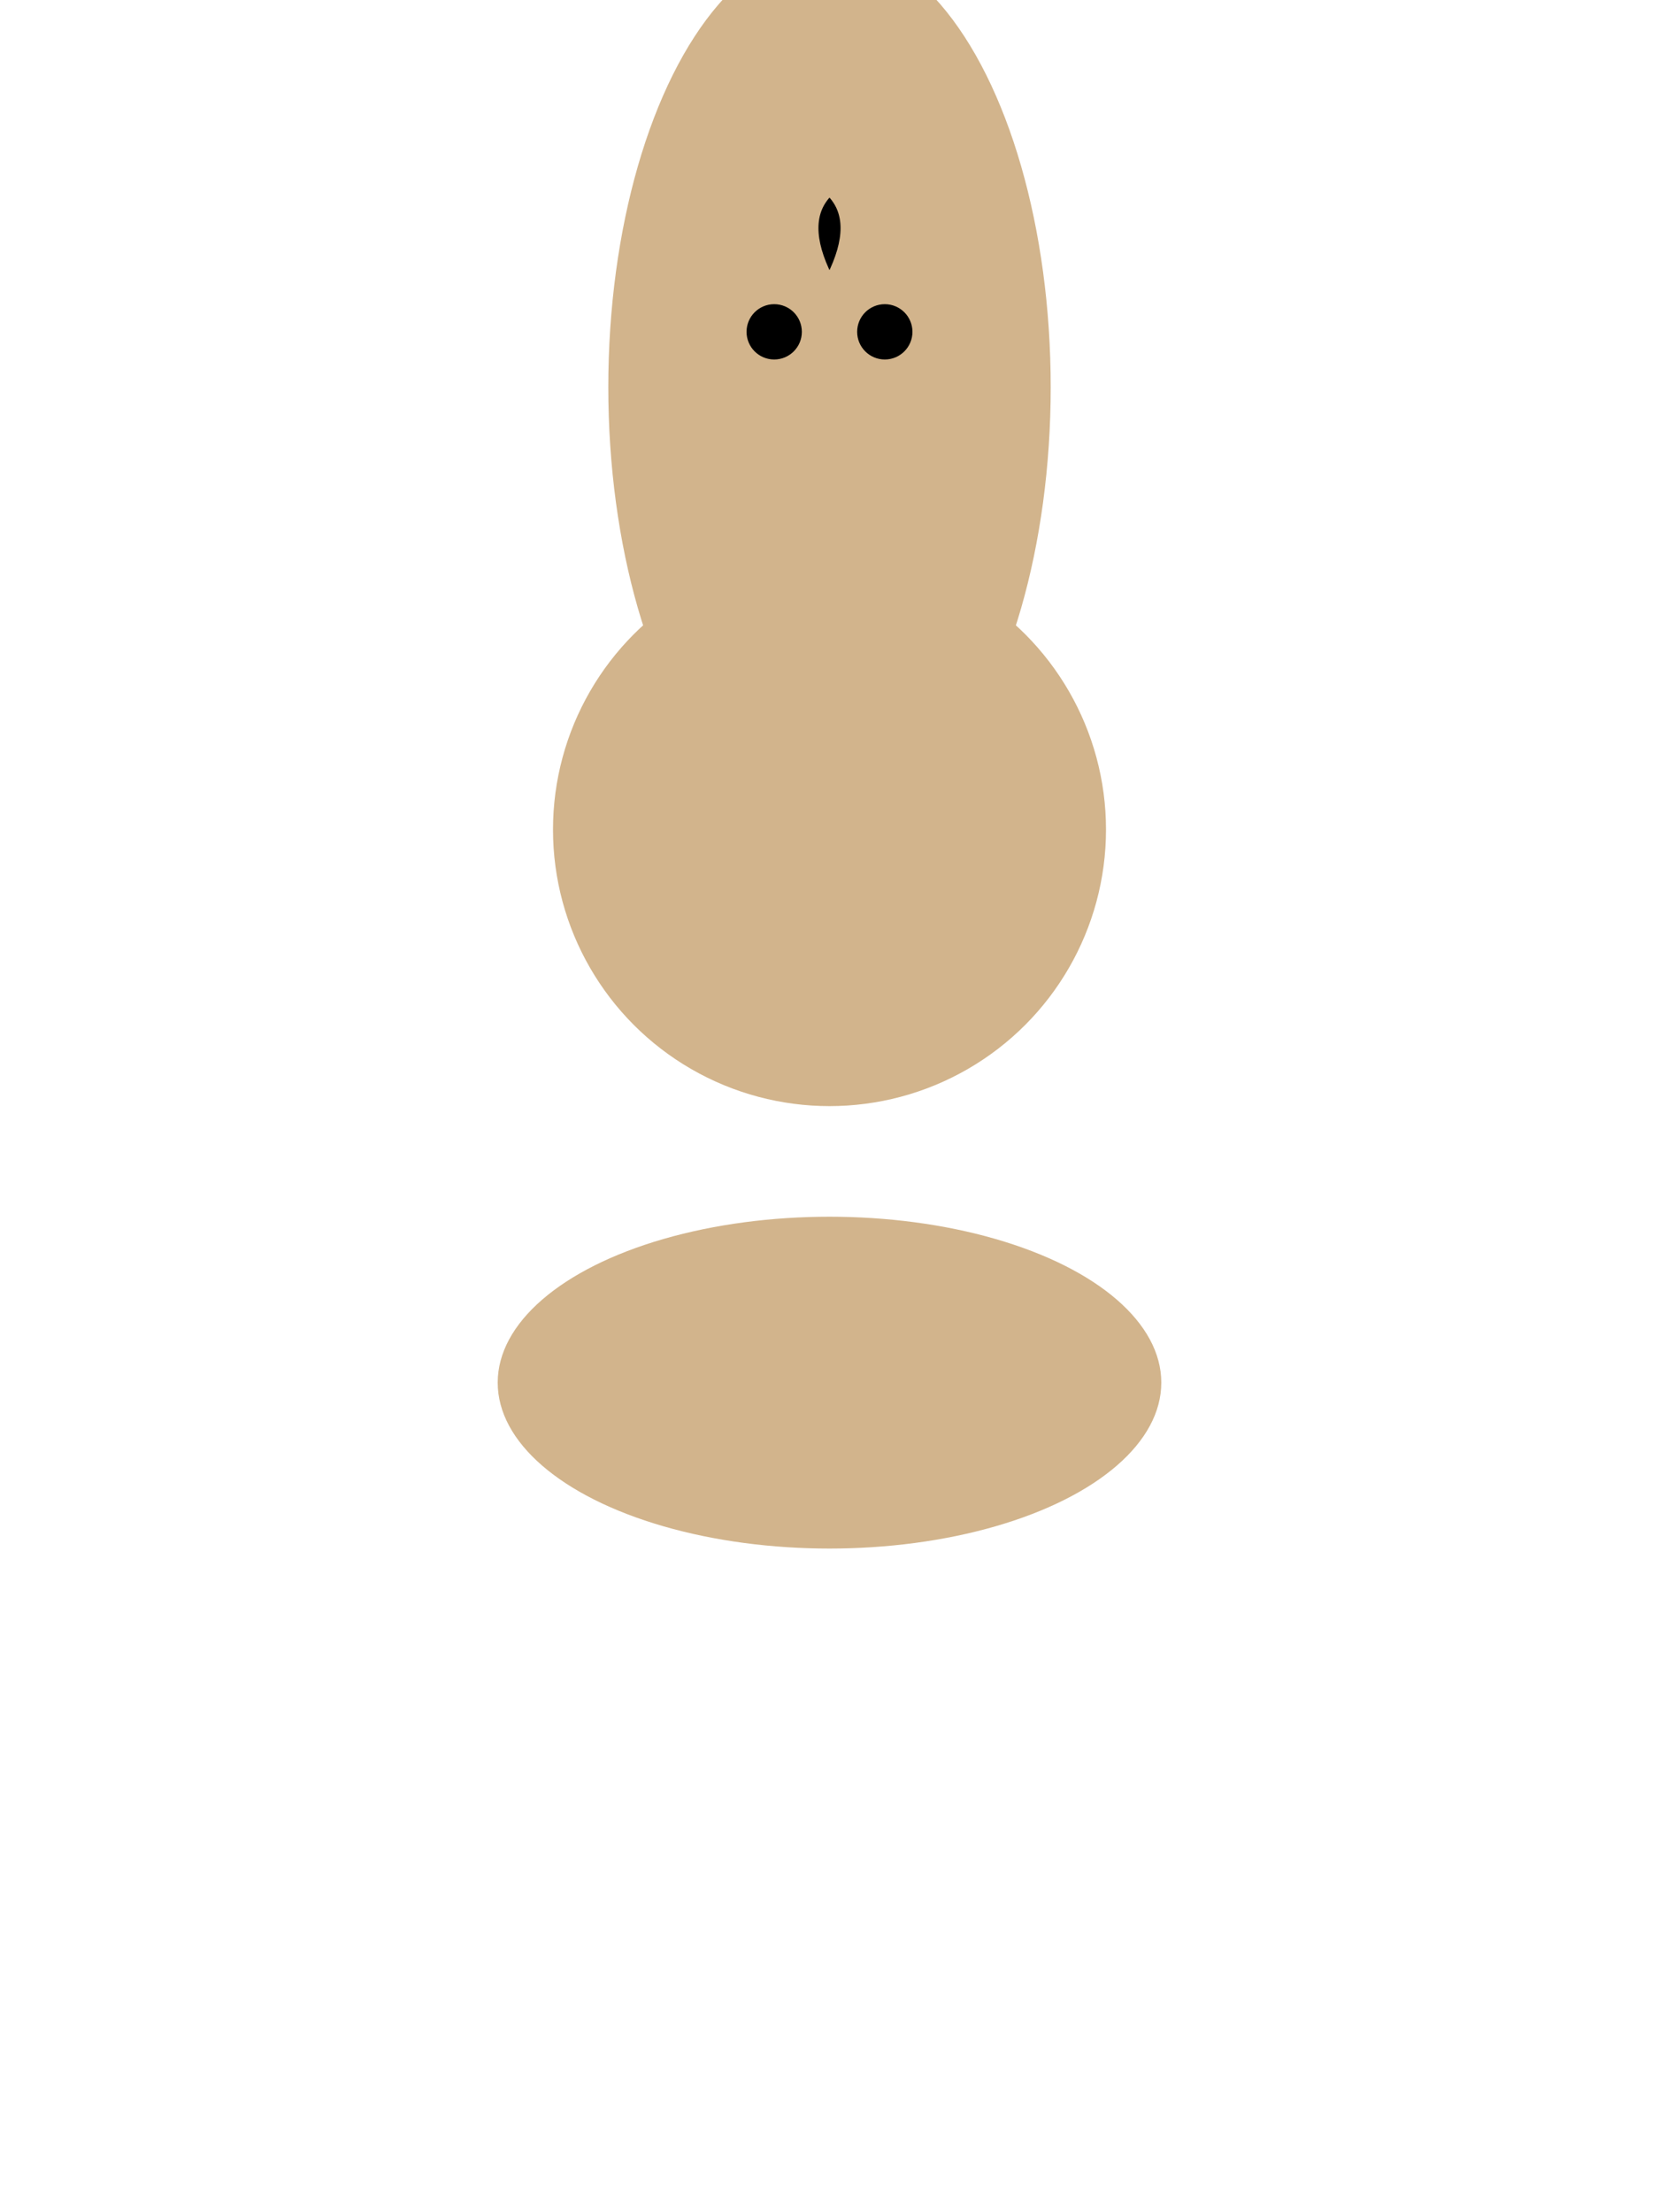 <svg width="300" height="400" xmlns="http://www.w3.org/2000/svg">
  <!-- Center circle -->
  <circle cx="150" cy="150" r="50" fill="tan"/>

  <!-- Body -->
  <ellipse cx="150" cy="70" rx="40" ry="80" fill="tan"/>

  <!-- Tail -->
  <ellipse cx="150" cy="250" rx="60" ry="30" fill="tan"/>

  <!-- Head details (eyes, nose, mouth) -->
  <circle cx="140" cy="60" r="5" fill="black"/>
  <circle cx="160" cy="60" r="5" fill="black"/>
  <path d="M150,50 Q145,40 150,35 Q155,40 150,50" stroke="tan"/>

  <!-- Hair/fin details -->
  <polygon points="145,70 155,80 160,75" fill="tan"/>
</svg>